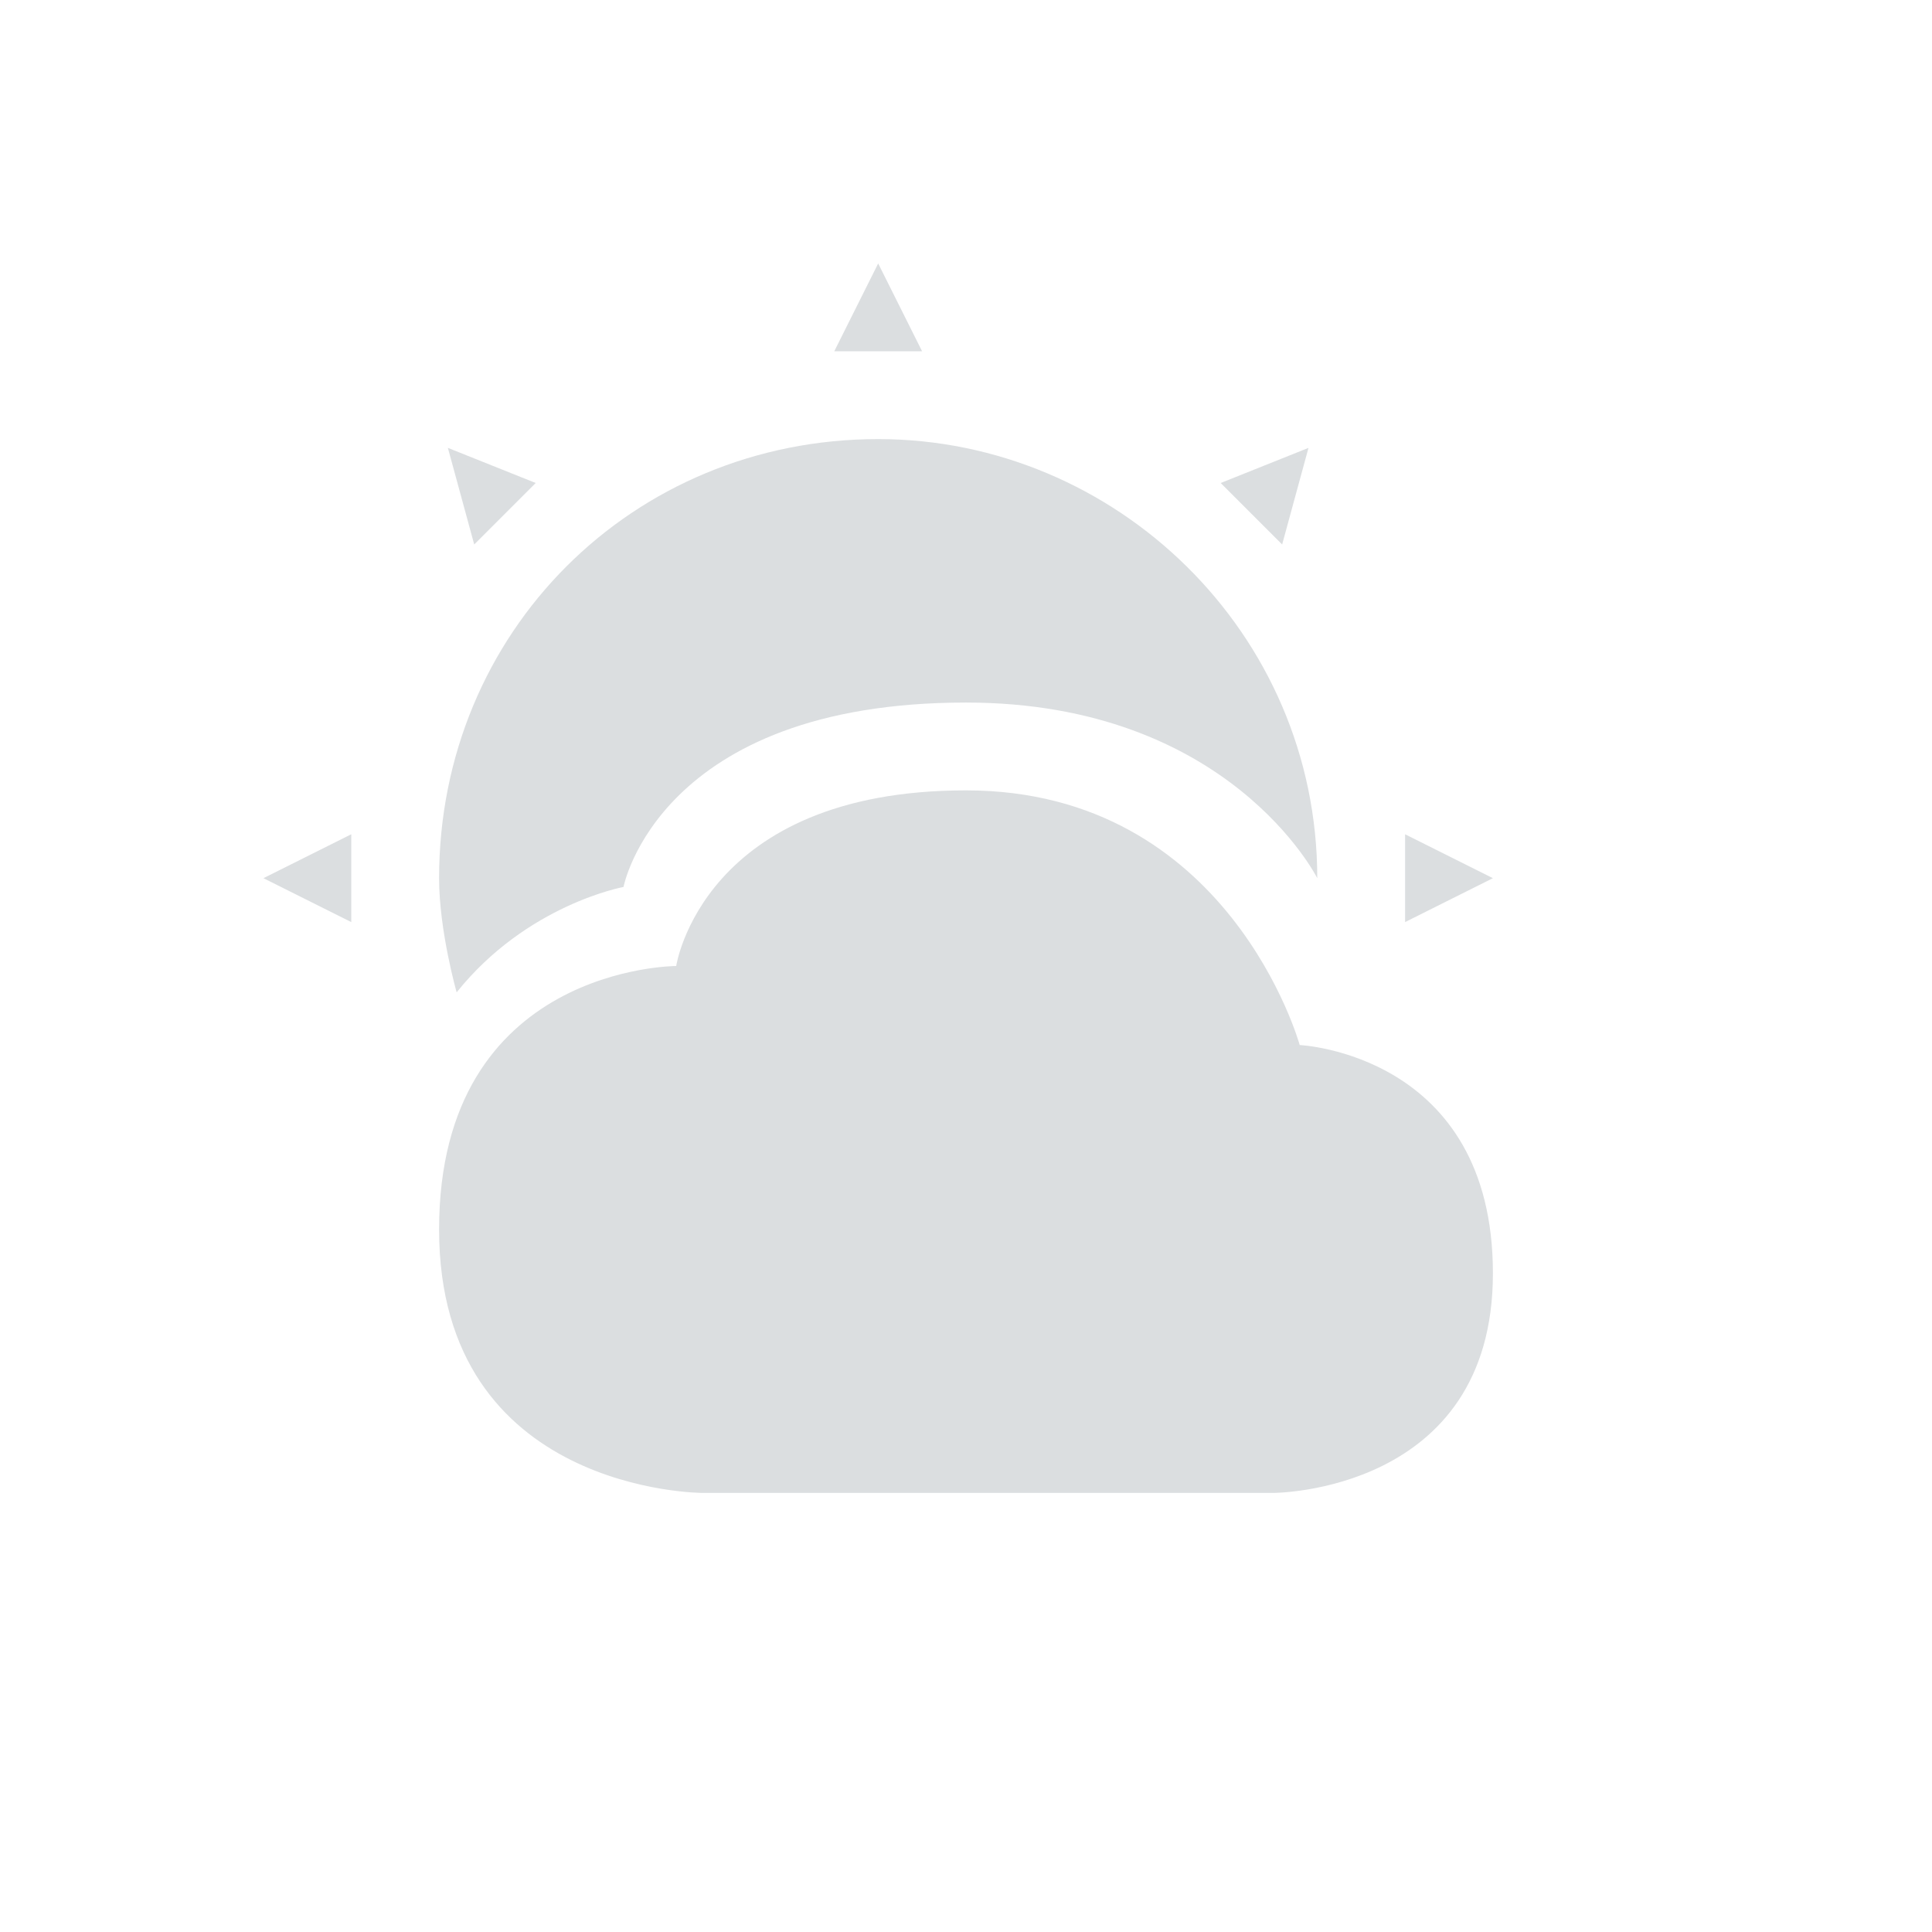<svg height="22" width="22" xmlns="http://www.w3.org/2000/svg"><path d="m10 3-.5 1h1zm0 2c-2.8 0-5 2.2-5 5 0 .6.2 1.3.2 1.3.8-1 1.9-1.2 1.9-1.2s.4-2.1 3.9-2.1c3 0 4 2 4 2 0-2.8-2.3-5-5-5zm-4.9.1.3 1.1.7-.7zm9.8 0-1 .4.7.7zm-3.9 3.9c-3 0-3.3 2-3.3 2s-2.7 0-2.7 3 3 3 3 3h6.5s2.5 0 2.5-2.5-2.2-2.6-2.2-2.6-.8-2.9-3.8-2.9zm-7 .5-1 .5 1 .5zm12 0v1l1-.5z" fill="#dbdee0"/></svg>